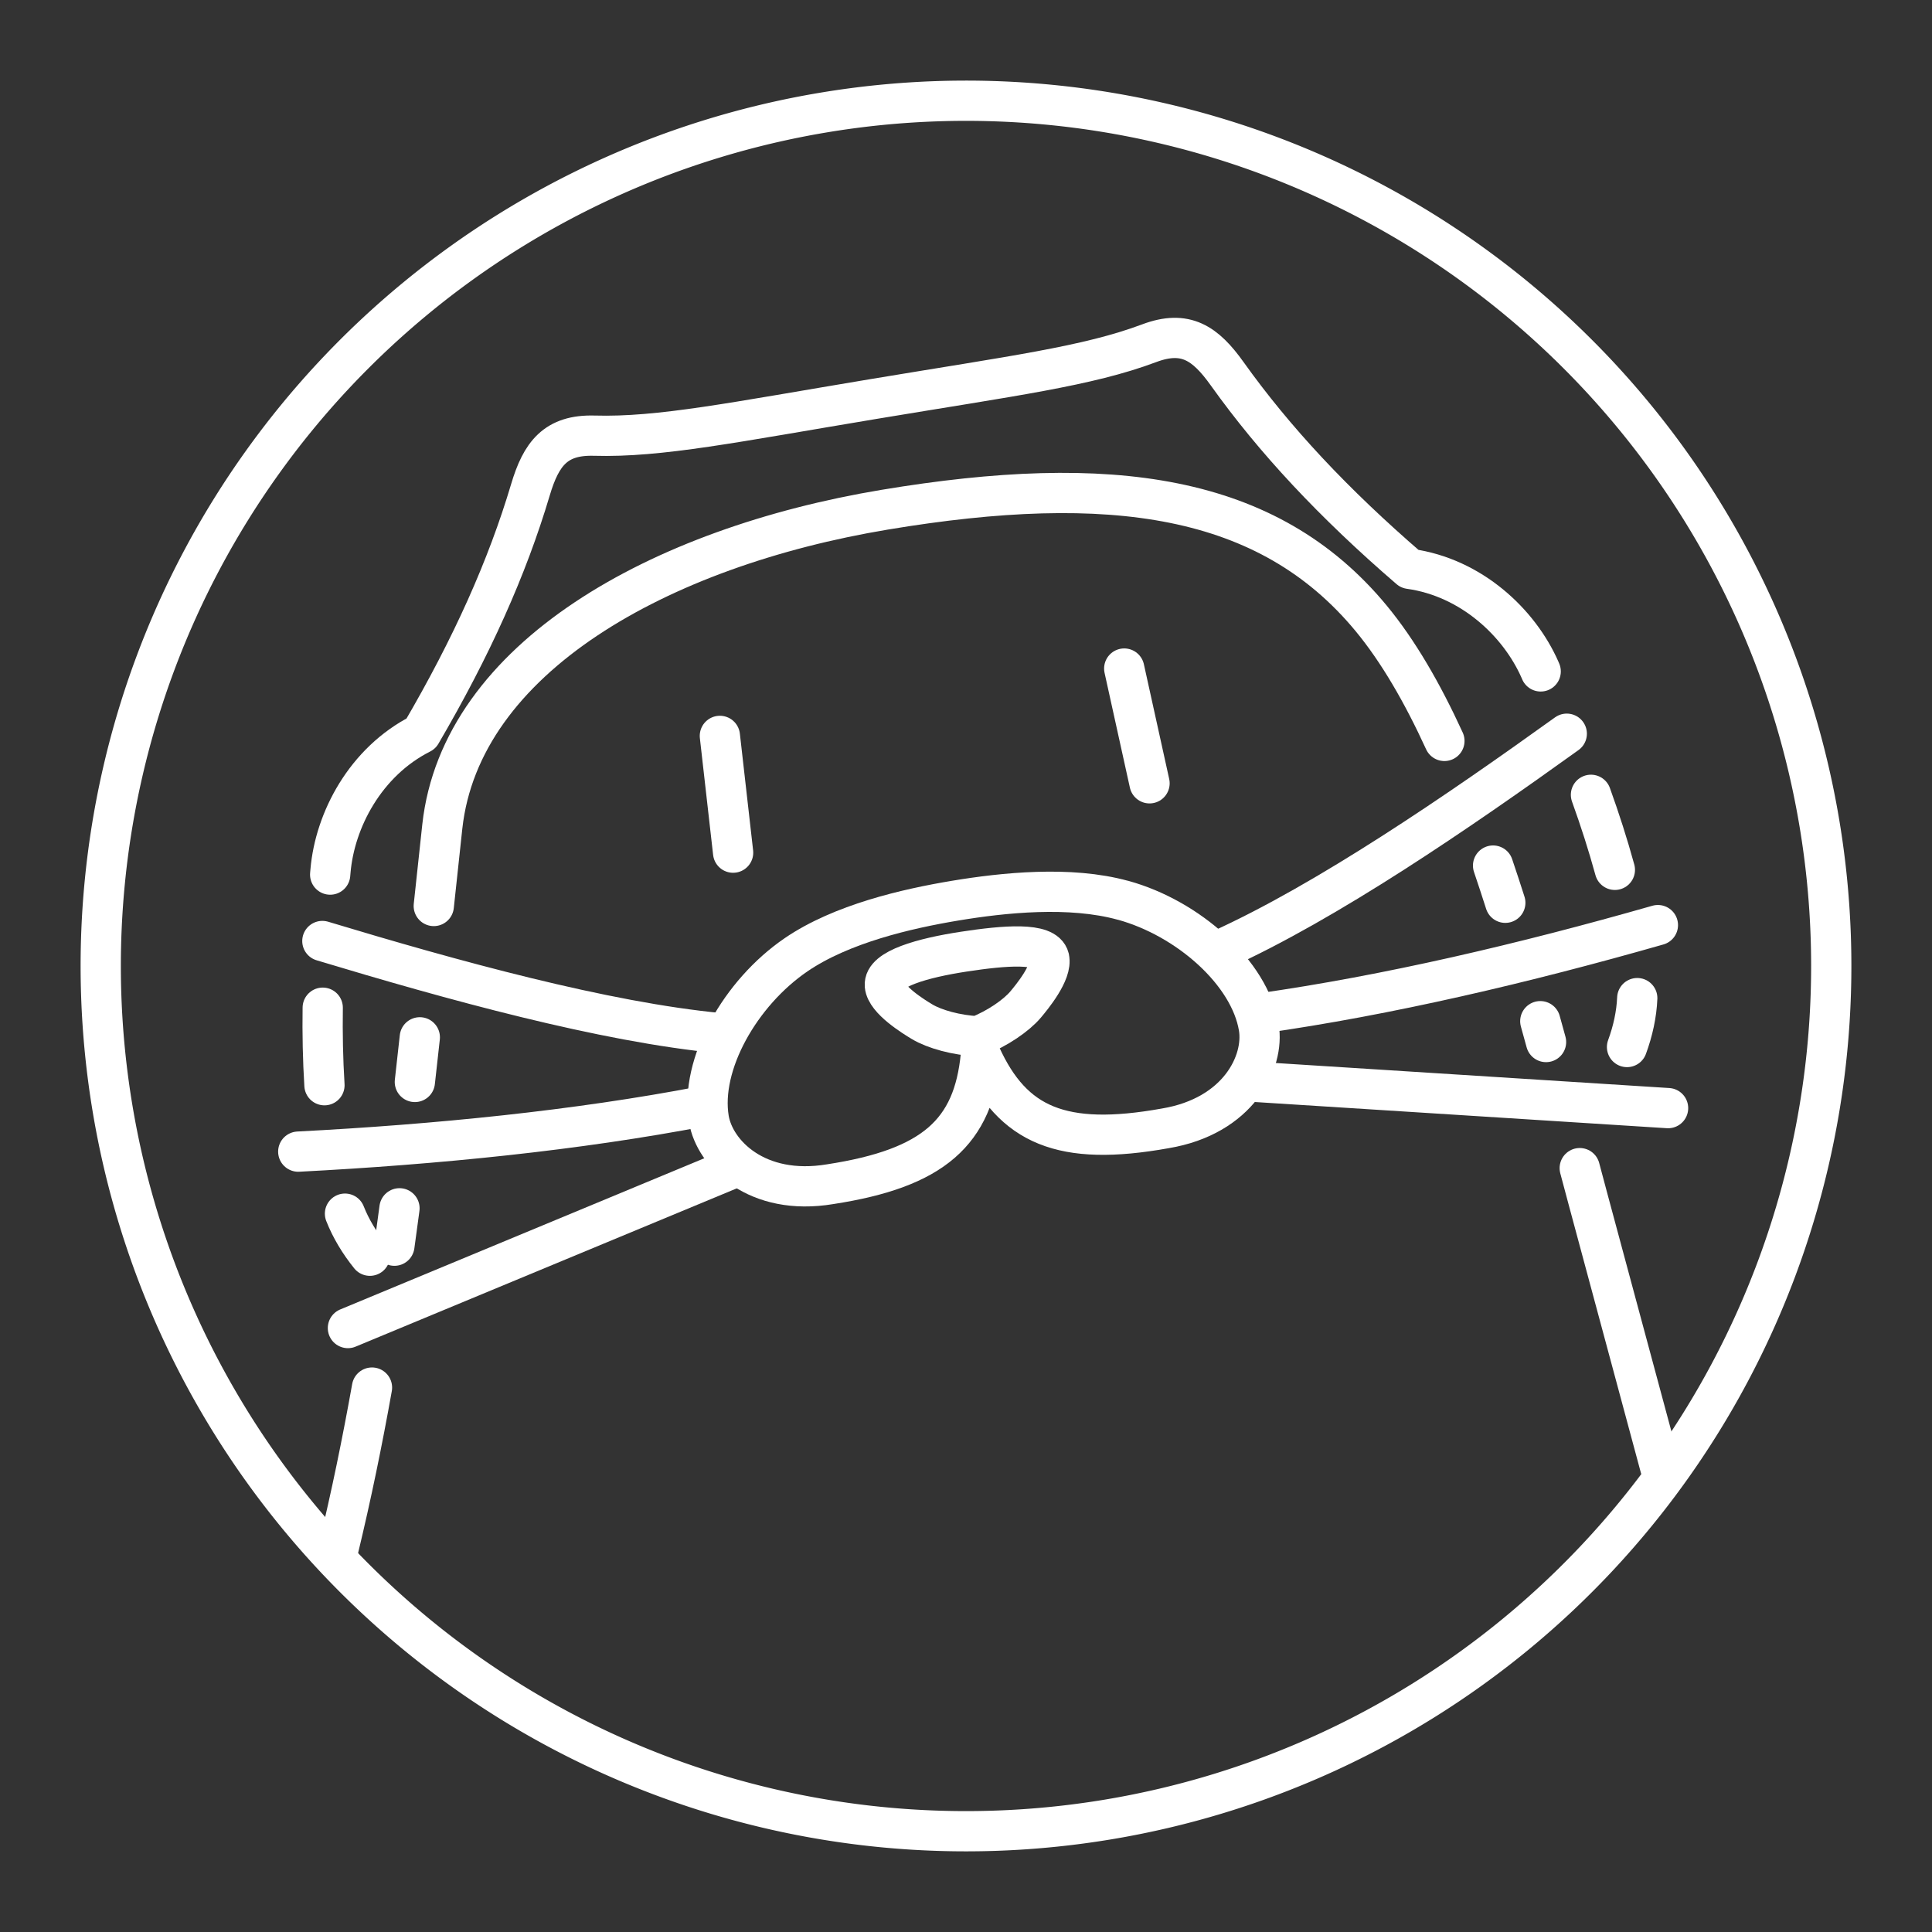 <svg xmlns="http://www.w3.org/2000/svg" xml:space="preserve" viewBox="0 0 48 48"><rect x="0" y="0" width="48" height="48" fill="#333333" stroke="none"/><path d="M26.065 23.804c.085.347-.432.972-.584 1.153-.228.271-.703.599-1.19.788-.522-.022-1.078-.177-1.381-.36-.203-.122-.895-.545-.926-.901-.037-.411.937-.684 1.958-.84 1.021-.156 2.026-.24 2.124.16" style="fill:none;stroke:#fff;stroke-width:1;stroke-linecap:round;stroke-linejoin:round;stroke-dashoffset:1.3;stroke-opacity:1"/><path d="M27.902 22.367c1.618.446 3.147 1.799 3.373 3.158.143.86-.504 2.205-2.326 2.509-2.566.461-3.787-.071-4.58-1.813-.185 1.906-1.168 2.804-3.744 3.2-1.822.304-2.87-.759-3.014-1.619-.226-1.359.781-3.134 2.167-4.081 1.129-.771 2.75-1.144 3.95-1.344 1.201-.2 2.855-.373 4.173-.009zM17.885 18.283l.329 2.901M27.931 16.61l.629 2.851" style="fill:none;stroke:#fff;stroke-width:1;stroke-linecap:round;stroke-linejoin:round;stroke-dashoffset:1.3;stroke-opacity:1"/><path d="M8.009 23.379c3.203.967 6.99 2.016 9.893 2.291M7.41 28.612c3.437-.178 6.922-.527 10.061-1.129M8.644 32.995l9.531-3.958M38.926 18.229c-2.717 1.953-5.959 4.173-8.616 5.375M41.19 22.984c-3.309.946-6.719 1.746-9.884 2.194M41.443 27.531 31.143 26.876" style="fill:none;stroke:#fff;stroke-width:1;stroke-linecap:round;stroke-linejoin:round;stroke-dashoffset:1.3;stroke-opacity:1"/><path d="M45.205 20.467a21.497 21.497 0 0 1-17.672 24.737A21.497 21.497 0 0 1 2.795 27.533 21.497 21.497 0 0 1 20.467 2.795 21.497 21.497 0 0 1 45.205 20.467" style="fill:none;stroke:#fff;stroke-width:1;stroke-linecap:round;stroke-linejoin:round;stroke-dashoffset:1.3;stroke-opacity:1"/><path d="M39.248 29.022c.07.264.14.525.209.783l1.791 6.649M38.268 25.371c.048.173.096.346.143.518M37.095 21.505c.103.305.205.613.304.924M10.777 22.509c.07-.66.14-1.318.212-1.974.459-4.188 5.392-6.939 10.994-7.872 5.602-.933 9.519-.4 12.081 2.697.677.819 1.279 1.863 1.822 3.048M10.307 26.881c.042-.37.083-.74.123-1.109M9.799 30.949c.043-.31.085-.619.126-.929M8.406 38.487c.321-1.33.596-2.669.836-4.013M40.677 24.798c-.017.404-.108.818-.254 1.215M39.527 19.747c.221.613.421 1.233.594 1.864" style="fill:none;stroke:#fff;stroke-width:1;stroke-linecap:round;stroke-linejoin:round;stroke-dashoffset:1.3;stroke-opacity:1"/><path d="M8.203 21.729c.003-.031.005-.061.008-.092.108-1.256.861-2.709 2.25-3.412 1.261-2.155 2.141-4.121 2.717-6.055.266-.894.625-1.373 1.586-1.346 1.63.047 3.474-.334 6.934-.91 3.46-.576 5.328-.814 6.854-1.387.901-.338 1.395-.001 1.937.759 1.172 1.642 2.641 3.217 4.533 4.847 1.542.215 2.725 1.345 3.235 2.499.007.016.014.032.021.049M8.061 26.962c-.04-.643-.052-1.285-.043-1.926M9.19 31.198c-.26-.322-.474-.677-.619-1.045" style="fill:none;stroke:#fff;stroke-width:1;stroke-linecap:round;stroke-linejoin:round;stroke-dashoffset:1.3;stroke-opacity:1"/></svg>